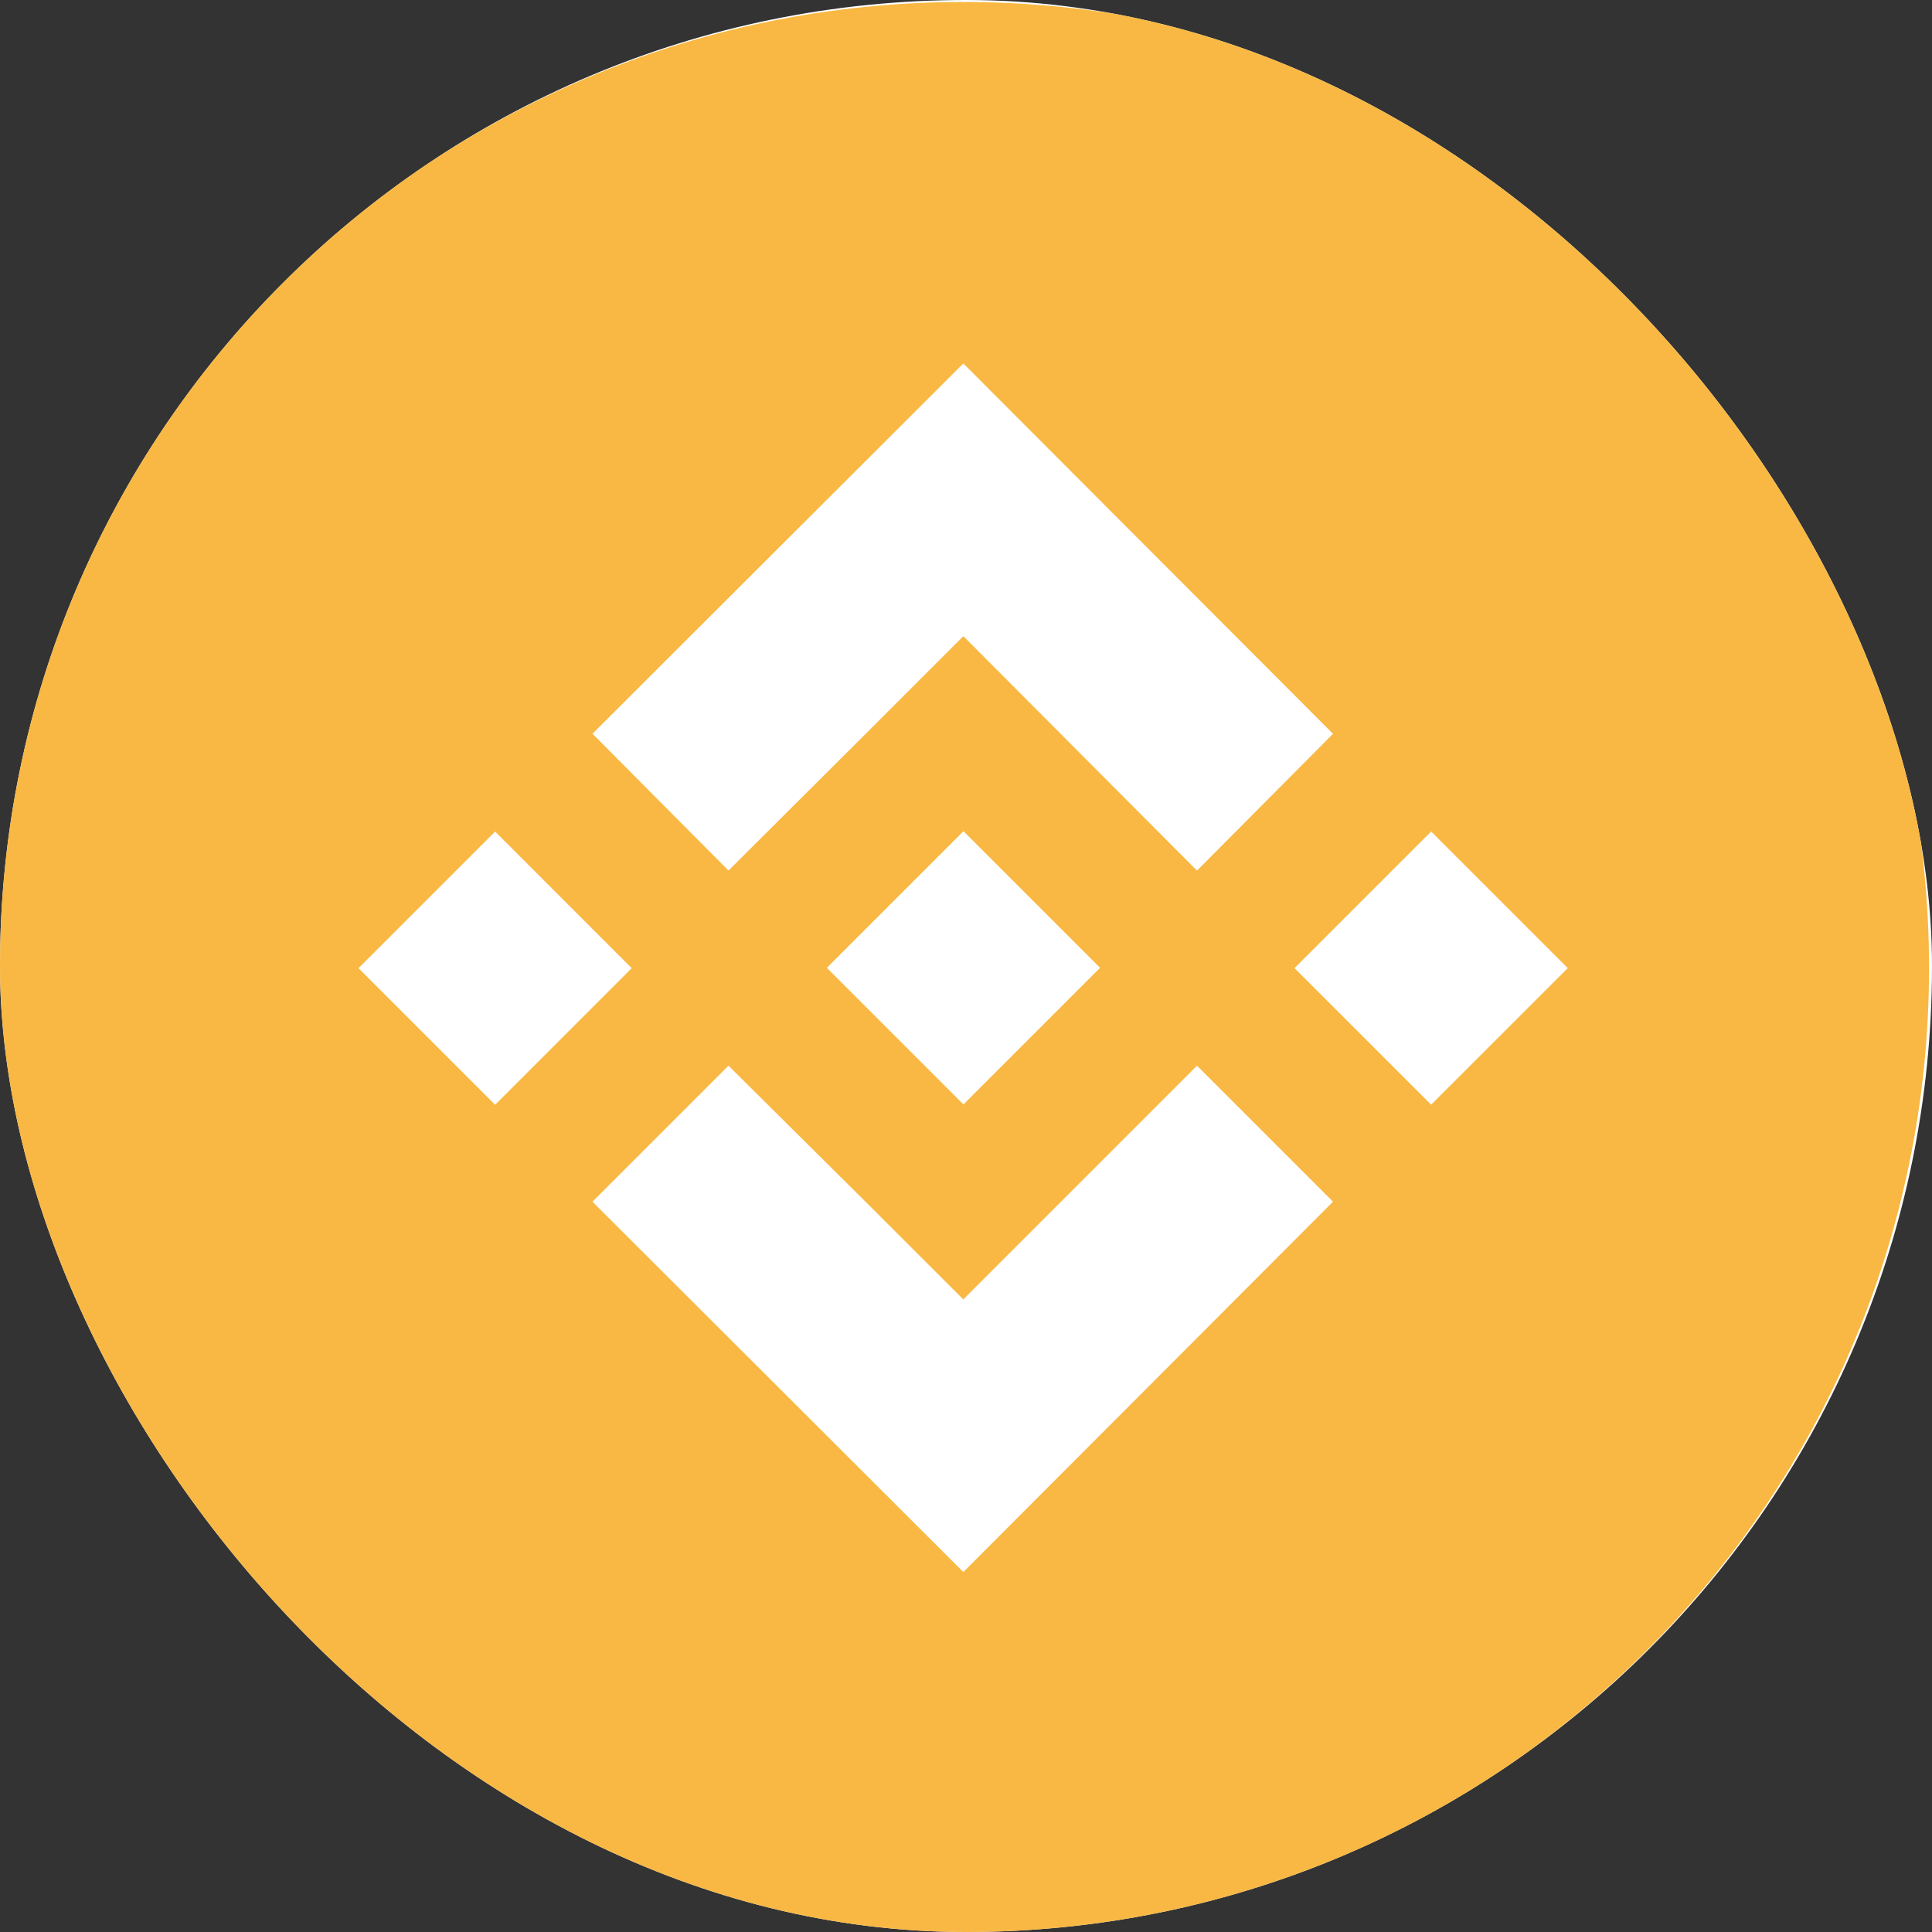 <svg width="32" height="32" viewBox="0 0 32 32" fill="none" xmlns="http://www.w3.org/2000/svg">
<rect x="0" y="0" width="32" height="32" fill="#333333" stroke="none"/>
<g clip-path="url(#clip0_3601_55089)">
<rect width="32" height="32" rx="16" fill="white"/>
<path d="M15.951 0.033C7.114 0.033 -0.049 7.196 -0.049 16.033C-0.049 24.87 7.114 32.033 15.951 32.033C24.788 32.033 31.951 24.87 31.951 16.033C31.951 7.196 24.788 0.033 15.951 0.033ZM15.956 6.02L22.079 12.154L19.826 14.42L15.956 10.537L14.819 11.674L14.34 12.153L12.066 14.419L9.813 12.153L15.956 6.02ZM18.221 16.03L15.958 18.293L13.695 16.03L15.958 13.767L18.221 16.03ZM5.938 16.036L8.201 13.773L10.463 16.036L8.201 18.299L5.938 16.036ZM15.956 26.038L9.813 19.904L12.066 17.651L14.345 19.913L14.596 20.164L15.955 21.522L19.826 17.651L22.079 19.904L15.956 26.038ZM23.704 18.297L21.441 16.035L23.704 13.772L25.967 16.035L23.704 18.297Z" fill="#F8B843"/>
</g>
<defs>
<clipPath id="clip0_3601_55089">
<rect width="32" height="32" rx="16" fill="white"/>
</clipPath>
</defs>
</svg>
